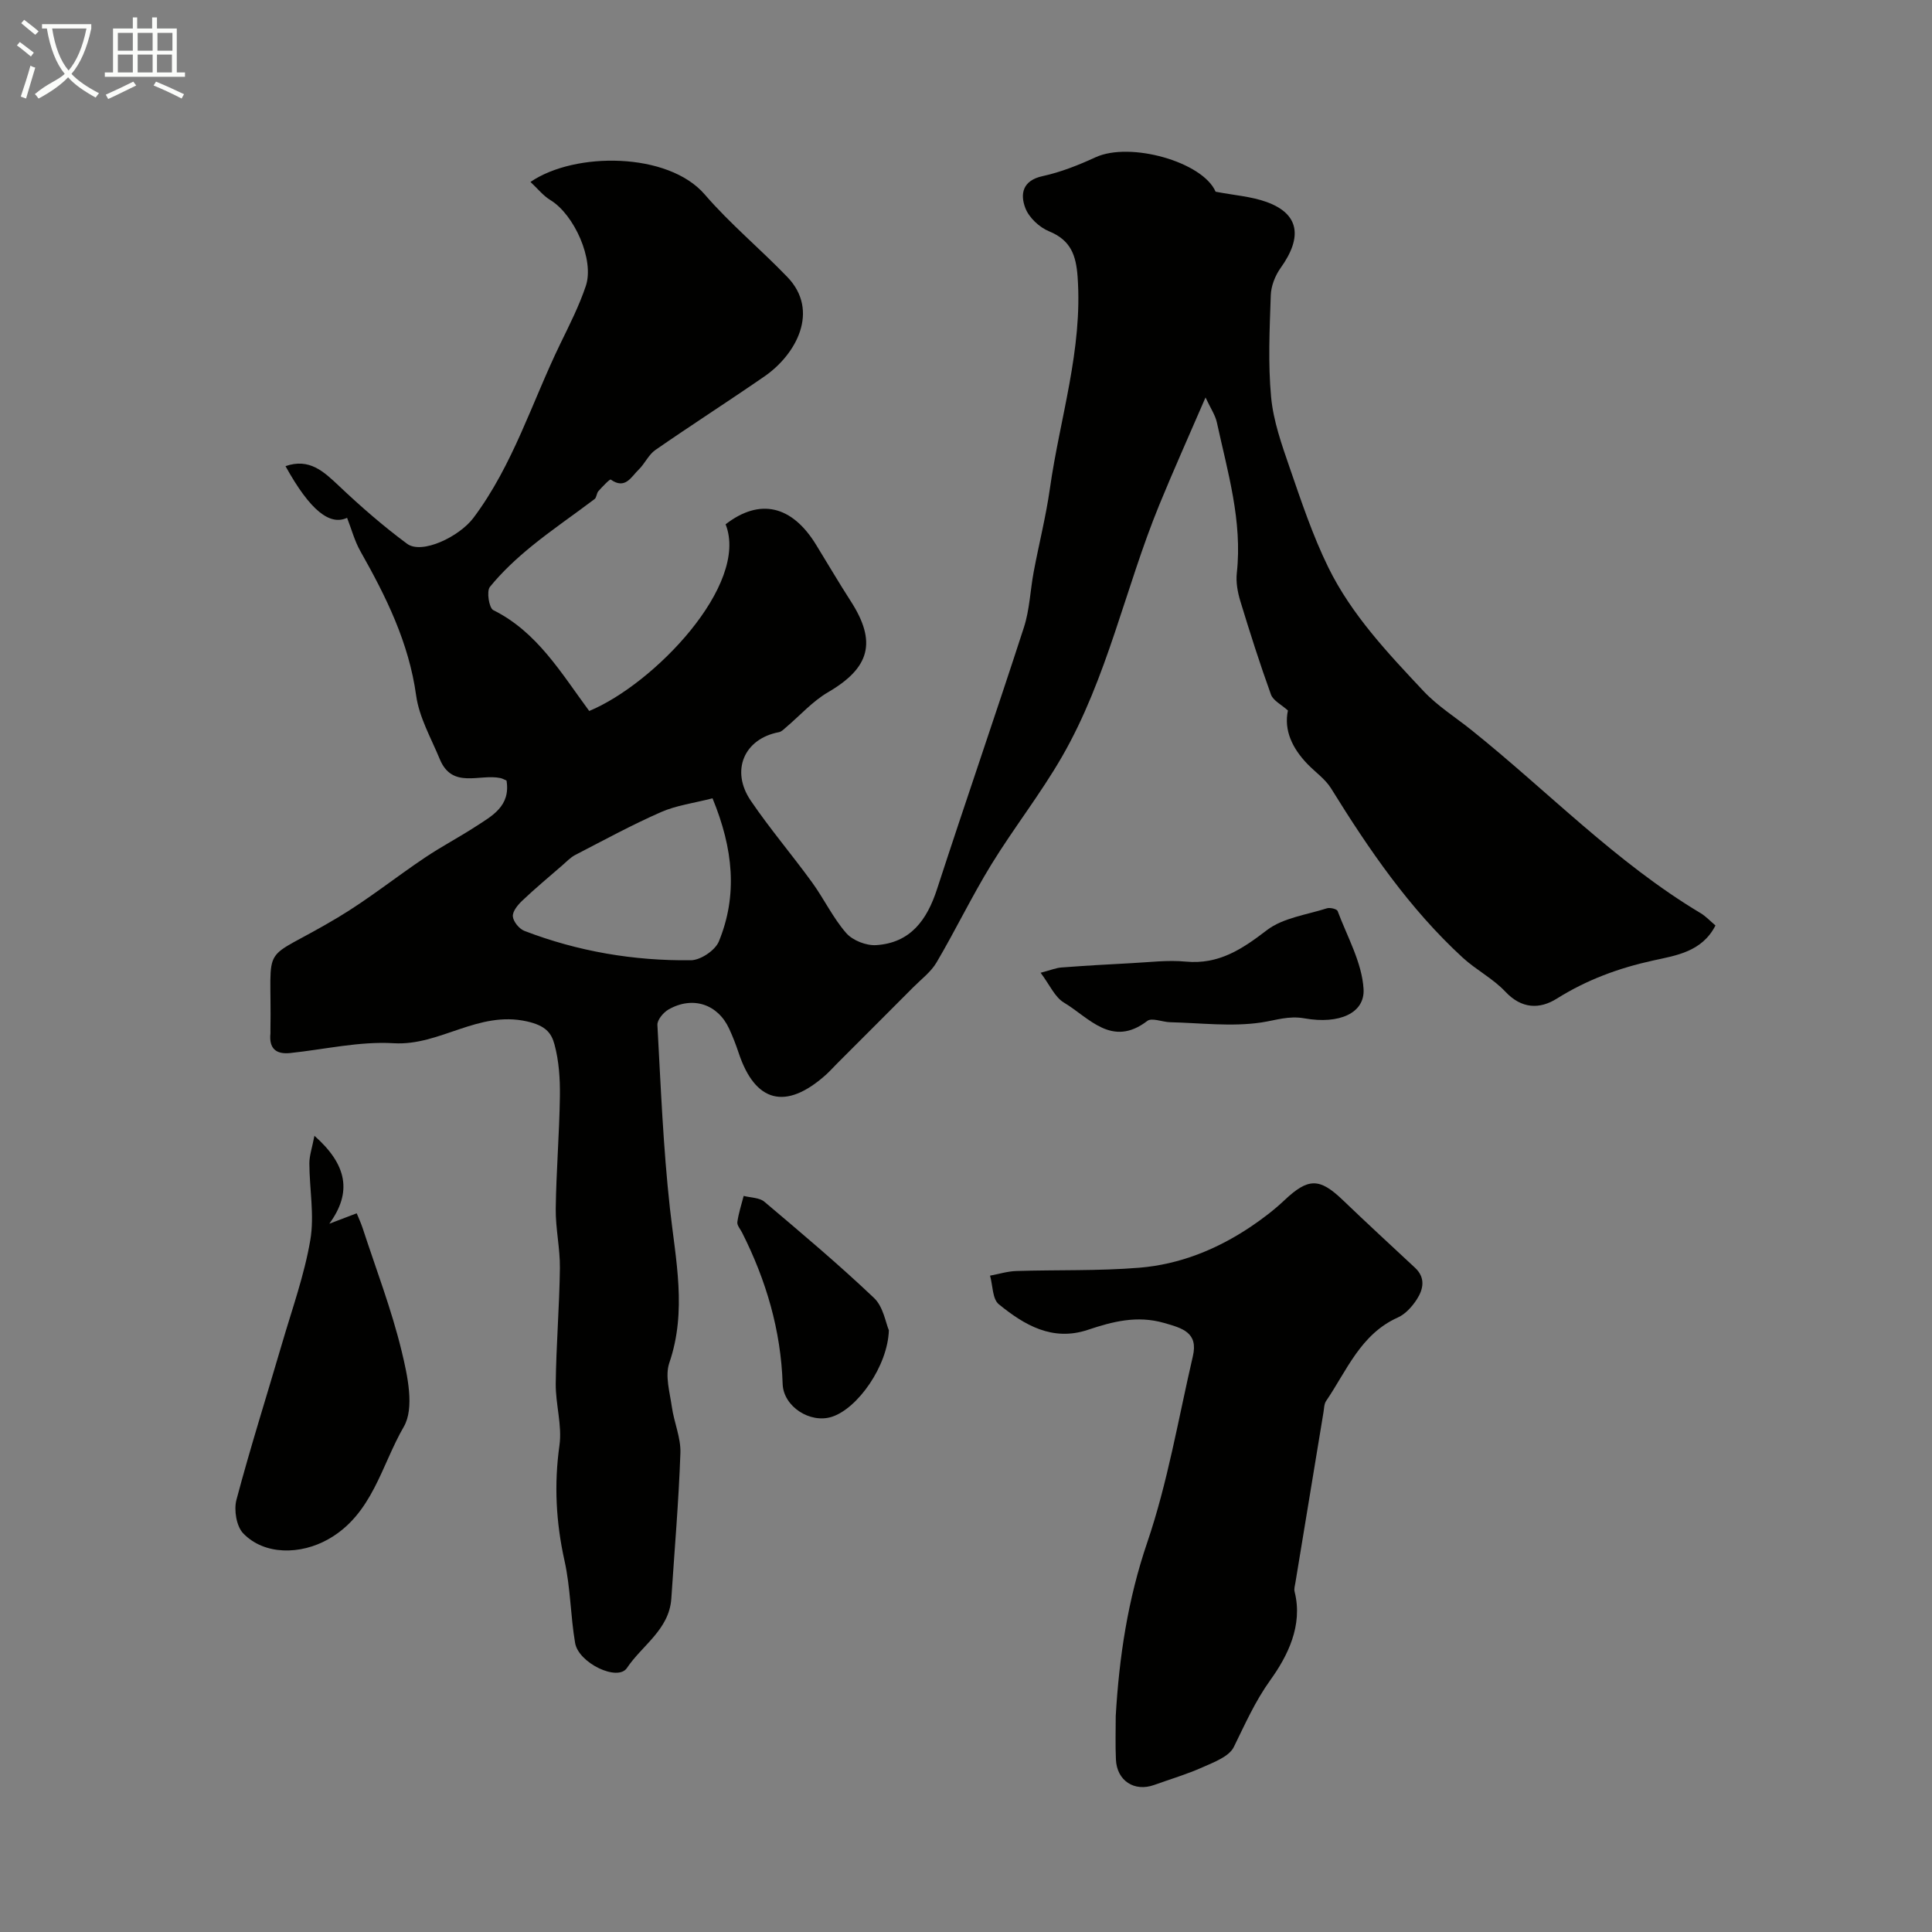 <svg enable-background="new 0 0 400 400" viewBox="0 0 400 400" xmlns="http://www.w3.org/2000/svg"><rect x="0" y="0" width="400" height="400" fill="#808080" stroke="none"/><path d="m6.4 11.7c-1-.8-1.9-1.6-2.9-2.3l.6-.7c.9.7 1.9 1.4 2.9 2.2zm-2.1 8.3c.7-2.1 1.4-4.2 2-6.4.2.1.6.3 1 .4-.7 2.3-1.3 4.4-1.9 6.4zm3-12.8c-1.1-.9-2.1-1.7-2.9-2.4l.6-.7c1 .8 2 1.5 3 2.4zm1.4-1.3v-.9h10.2v.9c-.9 4.2-2.3 7.3-4.1 9.4 1.3 1.4 3.2 2.7 5.7 4-.2.2-.4.5-.7.9-2.5-1.4-4.4-2.7-5.7-4.2-1.4 1.5-3.5 3-6.1 4.4 0 0 0 0-.1-.1-.3-.4-.5-.7-.7-.8 2.7-2.3 4.7-2.8 6.2-4.2-1.8-2.2-3-5.3-3.7-9.4zm9.2 0h-7.1c.6 3.8 1.7 6.7 3.4 8.7 1.7-2 2.9-4.8 3.7-8.7z" fill="#fbfcfa"/><path d="m31.6 3.6h.9v2.3h4.1v9.1h1.7v.9h-16.6v-.9h1.7v-9.1h4.1v-2.3h.9v2.3h3.1v-2.3zm-4 13.3.6.8c-1.9.9-3.8 1.9-5.8 2.8-.2-.3-.3-.6-.5-.9 2-.9 3.9-1.8 5.7-2.7zm-3.2-10.1v3.7h3.1v-3.7zm0 4.5v3.7h3.1v-3.7zm4.1-4.5v3.7h3.1v-3.7zm0 4.5v3.7h3.1v-3.7zm9.1 9.1c-2.1-1.1-4.1-2-5.8-2.7l.5-.8c2.2.9 4.1 1.8 5.8 2.6zm-1.9-13.6h-3.1v3.7h3.1zm-3.2 4.5v3.7h3.1v-3.7z" fill="#fbfcfa"/><g fill="#010100"><path d="m121.99 147.2c13.37-5.53 33.19-26.12 28.24-38.65 7.04-5.45 13.71-3.95 18.72 4.22 2.39 3.88 4.69 7.82 7.16 11.65 5.48 8.48 4.01 13.83-4.67 18.9-3.21 1.87-5.8 4.81-8.68 7.25-.46.39-.95.92-1.5 1.02-7.18 1.35-10.07 7.94-5.81 14.2 3.95 5.81 8.53 11.18 12.66 16.87 2.49 3.42 4.33 7.36 7.09 10.52 1.33 1.53 4.14 2.63 6.2 2.5 7.09-.46 10.52-5.19 12.6-11.59 5.89-18.1 12.12-36.09 17.99-54.2 1.19-3.67 1.31-7.69 2.03-11.52 1.08-5.75 2.53-11.44 3.35-17.22 2.06-14.57 6.81-28.77 5.74-43.8-.32-4.52-1.42-7.62-5.91-9.46-2.01-.82-4.17-2.84-4.92-4.83-1.09-2.86-.61-5.68 3.56-6.59 3.77-.82 7.47-2.29 10.99-3.91 7.15-3.28 22.18.94 24.85 7.13 3.81.74 7.37.97 10.59 2.14 6.7 2.44 7.47 7.22 2.88 13.63-1.14 1.59-1.99 3.75-2.05 5.68-.24 7.02-.58 14.11.07 21.08.46 4.93 2.19 9.81 3.82 14.54 2.42 7.01 4.78 14.11 8.04 20.75 4.81 9.79 12.33 17.73 19.73 25.61 2.89 3.07 6.58 5.38 9.9 8.04 15.79 12.65 29.89 27.4 47.42 37.89 1.1.66 2 1.64 3.09 2.56-2.79 5.46-8.16 6.21-12.9 7.25-7.14 1.57-13.73 3.99-19.94 7.89-3.55 2.23-7.29 2.16-10.67-1.44-2.54-2.71-6.04-4.49-8.8-7.02-11.05-10.15-19.44-22.4-27.28-35.07-1.2-1.93-3.24-3.34-4.86-5.01-3.16-3.27-4.94-7.02-4.07-11.11-1.36-1.23-3.05-2.04-3.51-3.3-2.31-6.39-4.37-12.87-6.35-19.37-.56-1.85-.93-3.92-.72-5.81 1.18-10.74-1.9-20.89-4.13-31.16-.33-1.52-1.29-2.9-2.35-5.17-3.45 7.99-6.64 15.08-9.58 22.26-7.06 17.23-10.74 35.8-20.12 52.09-4.44 7.71-10 14.78-14.66 22.37-4.04 6.59-7.4 13.58-11.32 20.24-1.16 1.98-3.17 3.48-4.83 5.15-5.22 5.25-10.46 10.47-15.69 15.71-.82.82-1.6 1.7-2.47 2.48-8.24 7.32-14.57 5.69-17.99-4.6-.56-1.69-1.21-3.37-1.96-4.99-2.35-5.12-7.57-6.85-12.57-3.99-1.06.61-2.35 2.15-2.29 3.2.69 12.67 1.2 25.37 2.59 37.97 1.18 10.72 3.56 21.24-.13 32-.91 2.67.1 6.07.53 9.1.45 3.21 1.88 6.39 1.77 9.54-.35 10.06-1.22 20.09-1.88 30.14-.43 6.43-6.04 9.67-9.19 14.38-1.91 2.86-10.02-1.02-10.73-5.18-.96-5.63-.95-11.45-2.19-17.01-1.77-7.97-2.19-15.8-1.05-23.91.58-4.14-.82-8.52-.77-12.78.09-7.96.76-15.92.86-23.89.05-4.1-.91-8.2-.86-12.3.1-7.77.75-15.53.86-23.3.05-3.58-.19-7.3-1.12-10.73-.65-2.41-1.85-3.9-5.7-4.77-10.17-2.28-17.99 5.09-27.58 4.52-7.08-.43-14.29 1.28-21.45 2.03-3 .31-4.39-1.01-4.08-4.05.02-.16 0-.33 0-.5.33-19.55-2.64-13.58 13.99-23.53 6.25-3.74 11.97-8.34 18.03-12.4 3.38-2.27 7.01-4.17 10.43-6.39s7.3-4.23 6.43-9.54c-.42-.18-.83-.43-1.27-.52-4.31-.92-9.97 2.34-12.55-3.92-1.79-4.34-4.26-8.63-4.89-13.16-1.51-10.96-6.22-20.47-11.53-29.86-1.22-2.15-1.86-4.62-2.77-6.94-3.52 1.64-7.59-1.37-12.75-10.7 4.95-1.72 7.91 1.11 11.12 4.14 4.46 4.22 9.12 8.28 14.05 11.93 3.07 2.27 10.82-1.47 13.74-5.36 8.21-10.95 12.12-23.98 17.99-36.06 1.91-3.92 3.9-7.85 5.28-11.96 1.81-5.42-2.42-14.79-7.33-17.77-1.52-.92-2.68-2.42-4.13-3.76 9.19-6.3 28.51-6.19 36.07 2.58 5.25 6.1 11.54 11.3 17.13 17.12 6.72 7 1.82 16.02-4.76 20.56-7.47 5.16-15.12 10.06-22.59 15.24-1.41.98-2.18 2.84-3.46 4.07-1.54 1.48-2.76 4.18-5.77 2.05-.2-.14-1.75 1.49-2.56 2.4-.39.44-.36 1.32-.79 1.64-4.32 3.27-8.82 6.32-13.02 9.74-3.12 2.54-6.12 5.33-8.65 8.44-.73.9-.18 4.37.7 4.81 9.08 4.51 14.03 12.99 19.86 20.88zm25.53 18.08c-3.87 1-7.47 1.45-10.65 2.85-6.06 2.66-11.89 5.84-17.77 8.88-.99.51-1.81 1.39-2.67 2.14-2.78 2.41-5.61 4.77-8.28 7.3-.92.87-2.05 2.22-1.97 3.27.08 1.08 1.31 2.59 2.39 3.01 11.08 4.26 22.65 6.22 34.48 6.08 2-.02 5.02-2.05 5.78-3.89 3.92-9.55 3-19.16-1.31-29.64z"/><path d="m231 355.3c.71-12.23 2.49-24.11 6.51-35.91 4.26-12.49 6.46-25.69 9.46-38.6 1.15-4.93-2.18-5.81-6-6.9-5.57-1.59-10.61-.28-15.75 1.44-7.33 2.45-13.15-1-18.43-5.3-1.33-1.08-1.24-3.9-1.81-5.92 1.8-.33 3.6-.9 5.41-.96 8.49-.27 17.02.01 25.47-.68 8.37-.68 16.11-3.8 23.11-8.5 2.43-1.64 4.8-3.44 6.93-5.45 4.93-4.66 7.27-4.7 12.08-.09 4.94 4.74 9.98 9.38 14.99 14.05 2.22 2.07 1.72 4.44.37 6.54-.97 1.49-2.36 3.05-3.93 3.75-7.72 3.46-10.56 10.99-14.86 17.3-.42.62-.4 1.55-.54 2.34-1.94 11.73-3.87 23.46-5.8 35.2-.11.65-.33 1.36-.17 1.96 1.77 7.01-1.52 13.38-5 18.23-3.23 4.5-5.25 9.15-7.6 13.91-.98 1.98-4.08 3.12-6.43 4.17-3.25 1.46-6.7 2.47-10.06 3.68-4.1 1.47-7.72-.88-7.91-5.27-.14-2.99-.04-5.99-.04-8.99z"/><path d="m65.1 235.15c6.78 6.01 7.83 11.71 3.08 18.21 2.54-.97 3.82-1.46 5.67-2.16.34.83.85 1.92 1.23 3.06 2.77 8.49 6 16.88 8.09 25.54 1.22 5.05 2.67 11.73.43 15.59-4.64 7.99-6.48 18.11-15.61 23.28-5.76 3.26-13.27 3.35-17.65-1.22-1.4-1.47-1.94-4.83-1.39-6.92 2.88-10.84 6.28-21.55 9.43-32.32 2.08-7.13 4.63-14.2 5.87-21.49.87-5.11-.18-10.54-.2-15.83-.01-1.62.57-3.24 1.05-5.74z"/><path d="m215.45 201.4c2.14-.56 3.19-1.01 4.27-1.09 4.79-.36 9.58-.65 14.38-.89 3.8-.19 7.64-.69 11.4-.33 6.83.64 11.64-2.56 16.78-6.5 3.34-2.56 8.21-3.18 12.43-4.53.65-.21 2.07.13 2.23.56 2 5.34 5.04 10.66 5.37 16.14.3 4.98-5 7.36-12.22 6.08-3.33-.59-5.93.4-8.94.85-6.16.92-12.58.1-18.9-.05-1.6-.04-3.77-.99-4.71-.27-7.35 5.62-12.05-.68-17.26-3.79-1.9-1.14-2.96-3.69-4.83-6.18z"/><path d="m184.03 275.42c-.23 7.4-6.48 16.22-11.82 17.92-4.48 1.43-10.02-2.12-10.17-6.81-.36-11.12-3.42-21.46-8.39-31.32-.37-.73-1.08-1.52-.99-2.19.25-1.83.85-3.62 1.31-5.42 1.45.38 3.26.34 4.29 1.21 7.69 6.5 15.4 12.99 22.7 19.92 1.92 1.82 2.41 5.15 3.07 6.69z"/></g></svg>